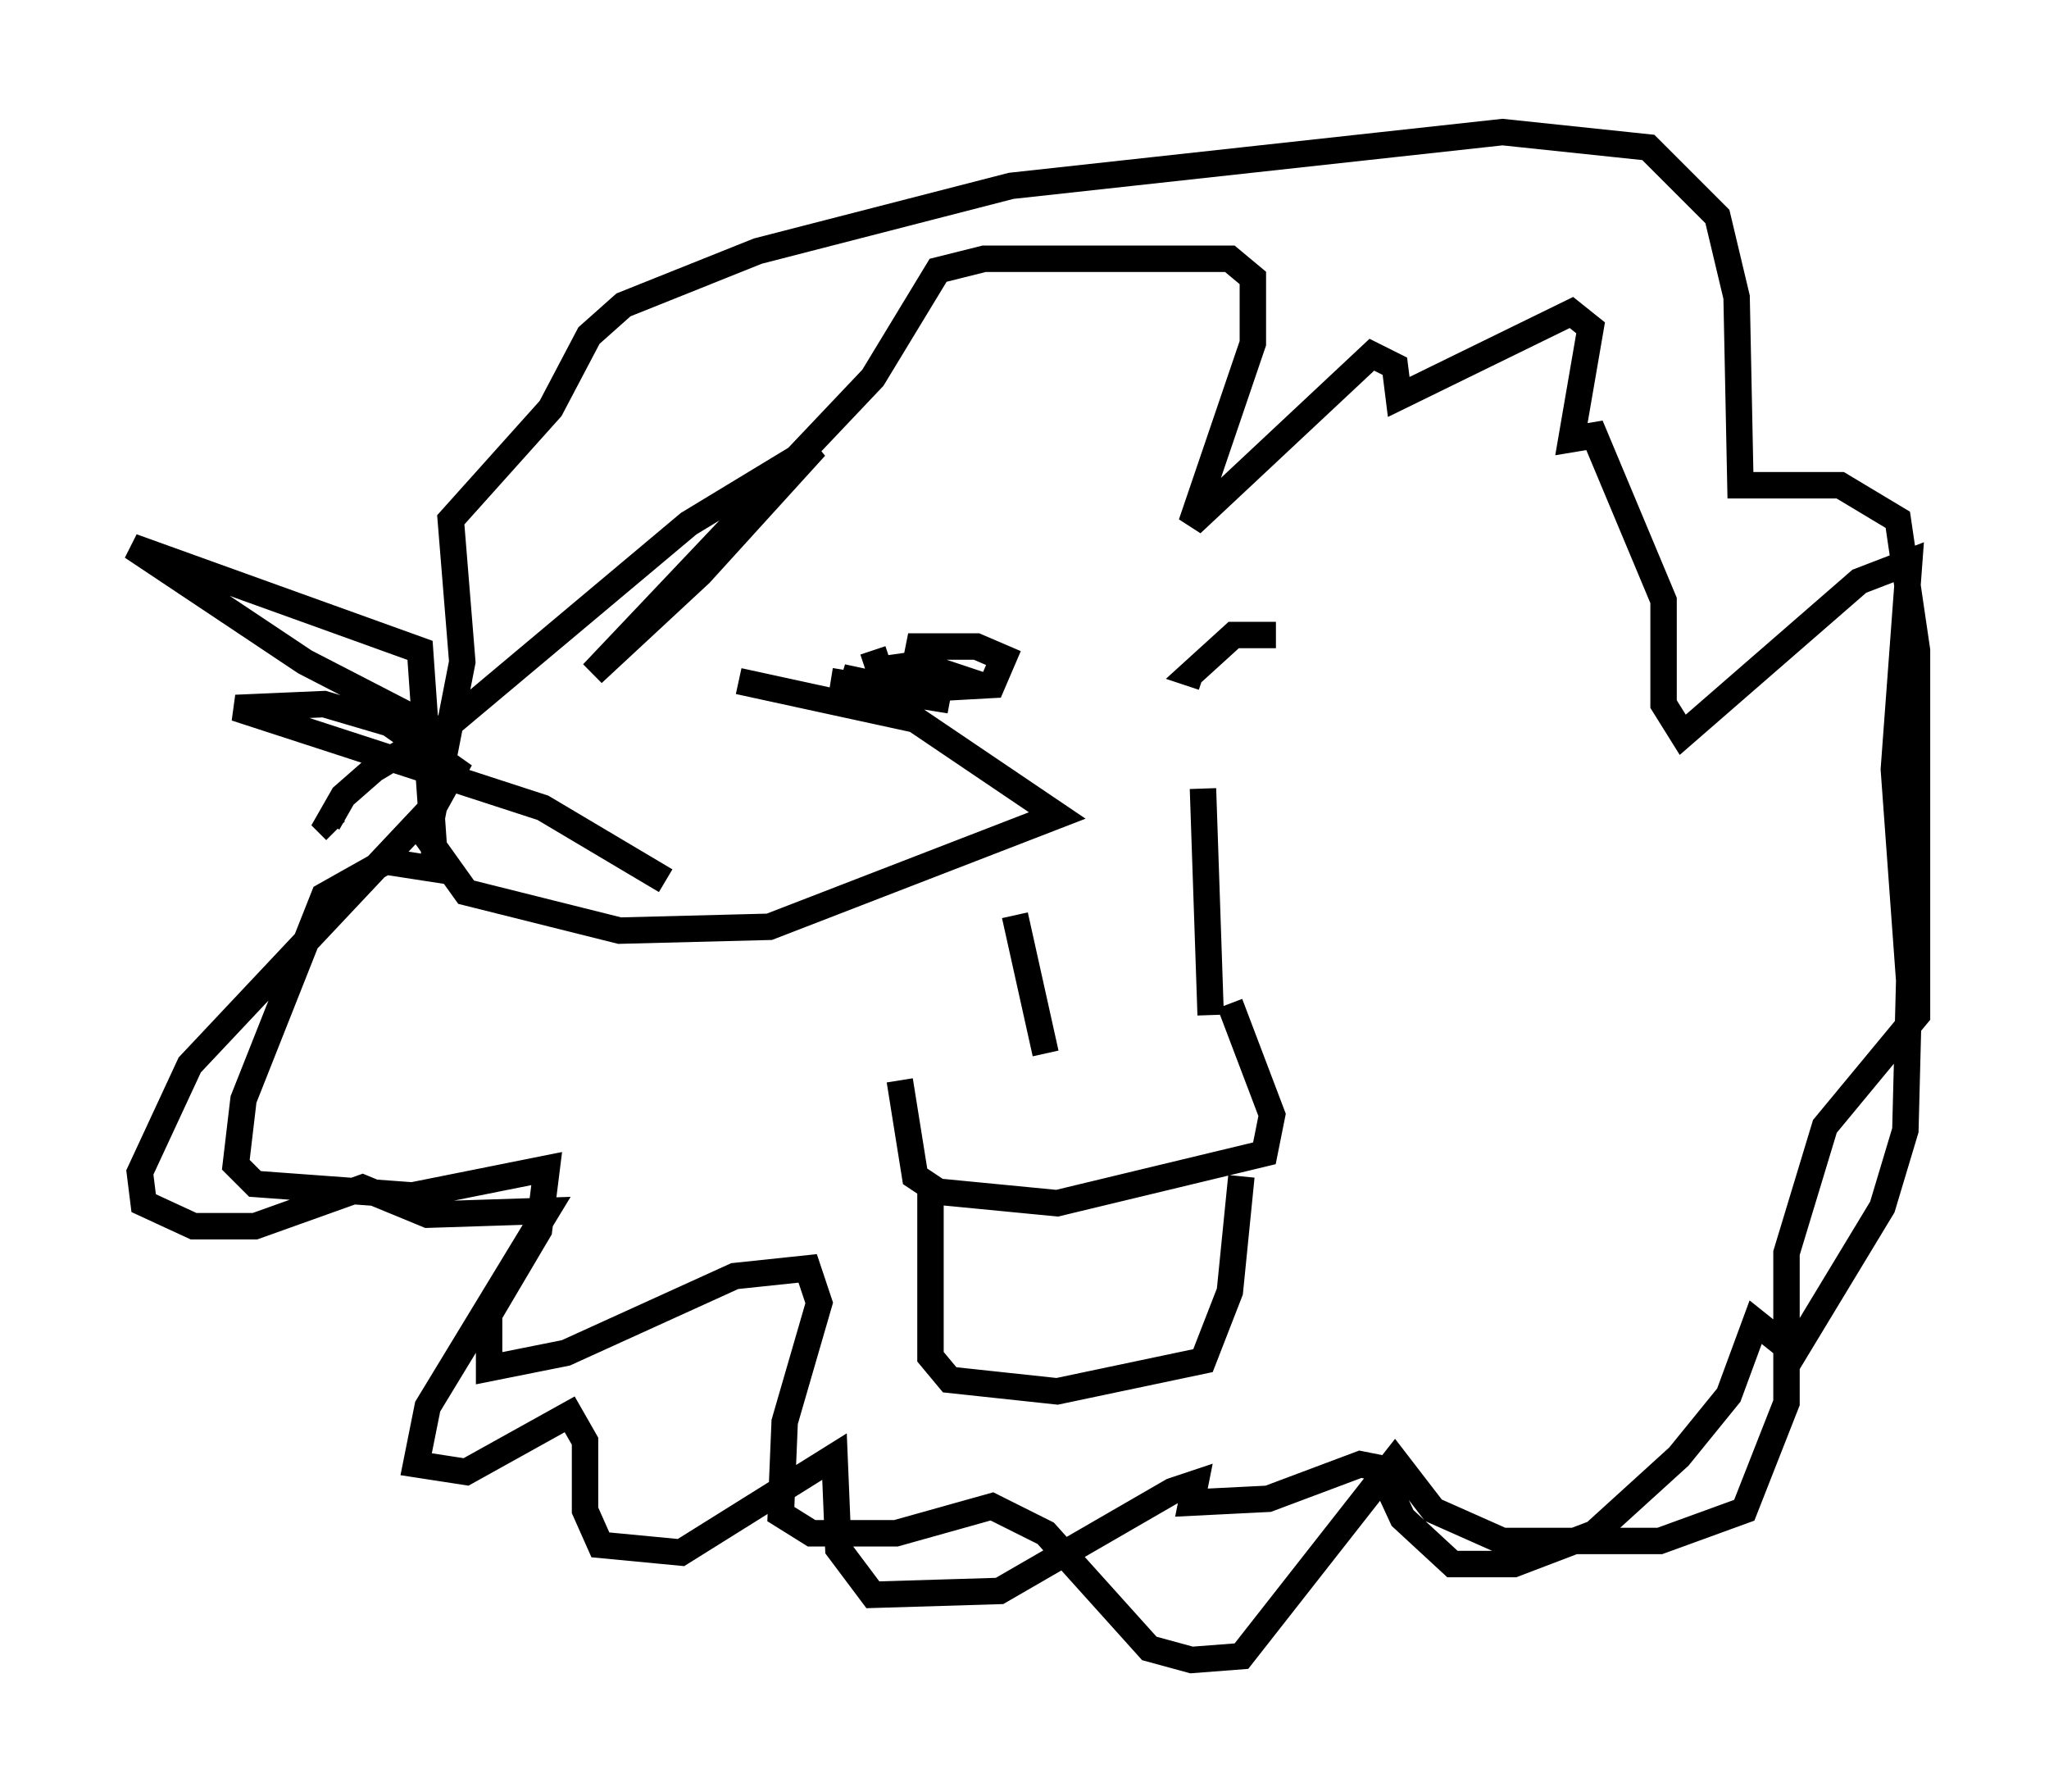 <?xml version="1.0" encoding="utf-8" ?>
<svg baseProfile="full" height="67.81" version="1.1" width="77.542" xmlns="http://www.w3.org/2000/svg" xmlns:ev="http://www.w3.org/2001/xml-events" xmlns:xlink="http://www.w3.org/1999/xlink"><defs /><rect fill="white" height="67.81" width="77.542" x="0" y="0" /><path d="M34.341, 39.279 m-0.291, 1.598 l0.581, 3.631 0.872, 0.581 l4.503, 0.436 7.844, -1.888 l0.291, -1.453 -1.598, -4.212 m-11.33, 6.827 l0.0, 6.536 0.726, 0.872 l4.067, 0.436 5.52, -1.162 l1.017, -2.615 0.436, -4.358 m-15.542, -18.737 l4.503, 0.726 -4.067, -0.872 l1.888, 0.726 m14.525, -2.324 l-1.598, 0.0 -1.598, 1.453 l0.436, 0.145 m-20.335, 7.698 l-4.648, -2.76 -11.62, -3.777 l3.341, -0.145 2.469, 0.726 l2.469, 1.743 -0.726, 1.307 l-9.296, 9.877 -1.888, 4.067 l0.145, 1.162 1.888, 0.872 l2.324, 0.0 4.067, -1.453 l2.469, 1.017 4.503, -0.145 l-4.503, 7.408 -0.436, 2.179 l1.888, 0.291 3.922, -2.179 l0.581, 1.017 0.0, 2.615 l0.581, 1.307 3.05, 0.291 l5.81, -3.631 0.145, 3.486 l1.307, 1.743 4.793, -0.145 l6.536, -3.777 0.872, -0.291 l-0.145, 0.726 2.905, -0.145 l3.486, -1.307 0.726, 0.145 l0.872, 1.888 1.888, 1.743 l2.324, 0.0 3.05, -1.162 l3.196, -2.905 1.888, -2.324 l1.017, -2.76 1.453, 1.162 l3.341, -5.52 0.872, -2.905 l0.145, -5.665 -0.581, -7.989 l0.581, -7.844 -1.888, 0.726 l-6.682, 5.81 -0.726, -1.162 l0.0, -3.922 -2.615, -6.246 l-0.872, 0.145 0.726, -4.212 l-0.726, -0.581 -6.536, 3.196 l-0.145, -1.162 -0.872, -0.436 l-6.827, 6.391 2.324, -6.827 l0.0, -2.469 -0.872, -0.726 l-9.296, 0.0 -1.743, 0.436 l-2.469, 4.067 -10.603, 11.184 l4.067, -3.777 4.358, -4.793 l-4.793, 2.905 -9.006, 7.553 l-2.905, 1.743 -1.162, 1.017 l-0.581, 1.017 0.291, 0.291 m25.709, 3.196 l1.162, 5.229 m5.955, -10.022 l0.291, 8.57 m-12.782, -13.799 l0.291, 0.872 1.598, 0.581 l2.615, -0.145 0.436, -1.017 l-1.017, -0.436 -2.179, 0.0 l-0.291, 1.453 2.615, 0.0 l-1.743, -0.581 -2.034, 0.0 l2.034, -0.291 m-19.318, 2.324 l-4.503, -2.324 -6.536, -4.358 l10.894, 3.922 0.581, 8.279 l-1.888, -0.291 -2.324, 1.307 l-3.05, 7.698 -0.291, 2.469 l0.726, 0.726 5.955, 0.436 l5.084, -1.017 -0.291, 2.324 l-1.888, 3.196 0.0, 2.034 l2.905, -0.581 6.391, -2.905 l2.76, -0.291 0.436, 1.307 l-1.307, 4.503 -0.145, 3.486 l1.162, 0.726 3.196, 0.0 l3.631, -1.017 2.034, 1.017 l3.922, 4.358 1.598, 0.436 l1.888, -0.145 5.81, -7.408 l1.453, 1.888 2.615, 1.162 l5.955, 0.0 3.196, -1.162 l1.598, -4.067 0.0, -5.665 l1.453, -4.793 3.486, -4.212 l0.0, -13.799 -0.726, -4.939 l-2.179, -1.307 -3.777, 0.0 l-0.145, -7.117 -0.726, -3.05 l-2.615, -2.615 -5.52, -0.581 l-18.592, 2.034 -9.587, 2.469 l-5.084, 2.034 -1.307, 1.162 l-1.453, 2.76 -3.777, 4.212 l0.436, 5.374 -1.307, 6.682 l1.453, 2.034 5.81, 1.453 l5.665, -0.145 10.894, -4.212 l-5.374, -3.631 -6.682, -1.453 " fill="none" stroke="black" stroke-width="1" /></svg>
